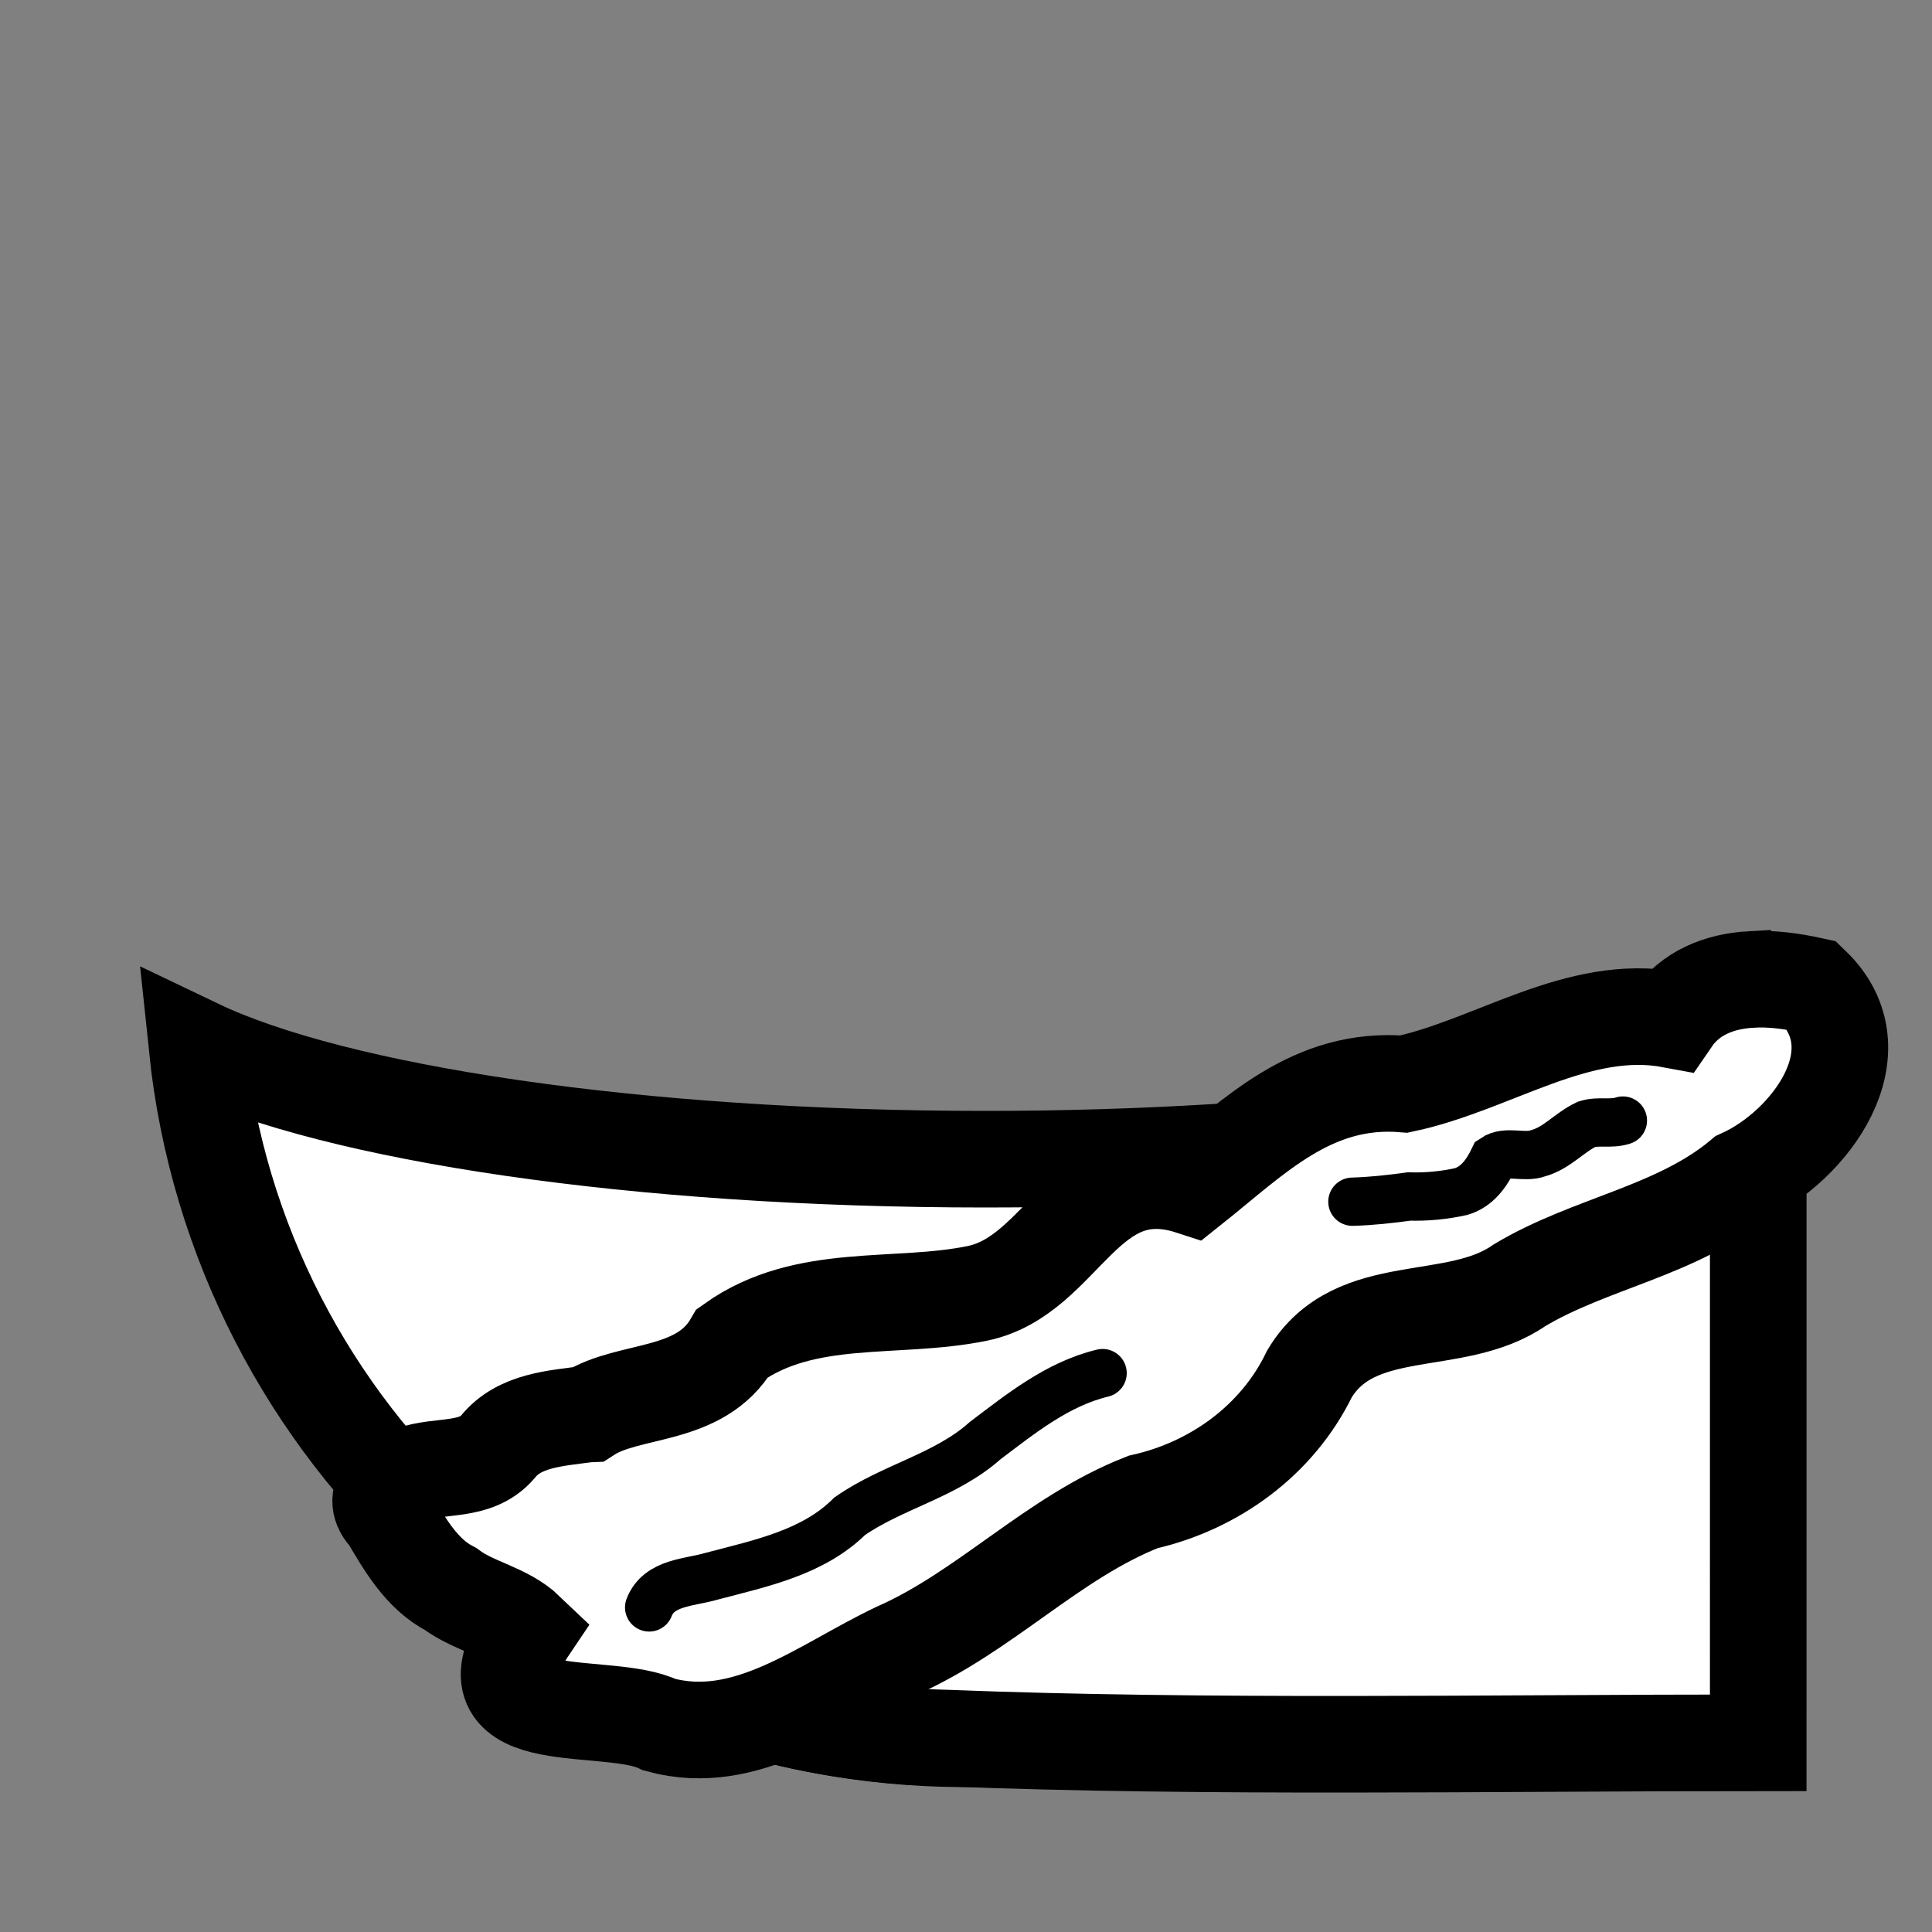 <!--?xml version="1.0" encoding="UTF-8" standalone="no"?--><svg xmlns:dc="http://purl.org/dc/elements/1.1/" xmlns:cc="http://creativecommons.org/ns#" xmlns:rdf="http://www.w3.org/1999/02/22-rdf-syntax-ns#" xmlns:svg="http://www.w3.org/2000/svg" xmlns="http://www.w3.org/2000/svg" xmlns:sodipodi="http://sodipodi.sourceforge.net/DTD/sodipodi-0.dtd" xmlns:inkscape="http://www.inkscape.org/namespaces/inkscape" viewBox="0 0 90 90" class="sashed-robe-2" id="svg2" version="1.1" inkscape:version="0.48.4 r9939" width="100%" height="100%" sodipodi:docname="temp.svg" data-z="500" data-slots="clothing+jacket">
  <rect x="0" y="0" width="90" height="90" fill="#808080" stroke="none"/>
  <defs id="defs16"/>
  <sodipodi:namedview pagecolor="#ffffff" bordercolor="#666666" borderopacity="1" objecttolerance="10" gridtolerance="10" guidetolerance="10" inkscape:pageopacity="0" inkscape:pageshadow="2" inkscape:window-width="1920" inkscape:window-height="1017" id="namedview14" showgrid="false" inkscape:zoom="7.4167645" inkscape:cx="25.704724" inkscape:cy="46.458914" inkscape:window-x="-8" inkscape:window-y="-8" inkscape:window-maximized="1" inkscape:current-layer="svg2"/>
  <g inkscape:groupmode="layer" id="layer2" inkscape:label="shirt" style="display:inline" class="shirt">
    <path style="fill:#ffffff;fill-opacity:1;stroke:#000000;stroke-width:4.5;stroke-linecap:round;stroke-miterlimit:4;stroke-opacity:1;stroke-dasharray:none;stroke-dashoffset:0;display:inline" d="m 9.18,48.781 c 1.887,18.108 17.205,32.219 35.812,32.219 18.335,0 33.474,-13.712 35.719,-31.438 -7.052,2.646 -19.971,4.438 -34.812,4.438 -16.282,0 -30.285,-2.14 -36.719,-5.219 z" id="path3829-1-5-74-4-9-0-7-87-0" inkscape:connector-curvature="0" sodipodi:nodetypes="cscsc"/>
  </g>
  <g inkscape:groupmode="layer" id="layer1" inkscape:label="sash" class="sash">
    <path style="fill:#ffffff;fill-opacity:1;stroke:#000000;stroke-width:4.5;stroke-linecap:butt;stroke-linejoin:miter;stroke-miterlimit:4;stroke-opacity:1;stroke-dasharray:none" d="m 81.906,50.938 -1.5,0.656 c 0.013,-0.073 0.018,-0.146 0.031,-0.219 -0.195,-0.055 -0.408,-0.089 -0.656,-0.094 -0.208,-0.004 -0.439,0.027 -0.688,0.062 -4.112,-0.071 -8.275,0.389 -12.125,1.906 -3.051,1.042 -6.21,1.744 -9.156,3.094 -3.158,1.304 -6.53,2.065 -9.469,3.875 -2.231,1.338 -4.671,2.29 -7.031,3.344 -3.388,1.814 -6.277,4.505 -8.156,7.875 -0.938,1.671 -2.064,3.34 -2.625,5.156 0.027,0.262 0.107,0.766 -0.281,0.812 0.229,0.275 0.49,0.52 0.75,0.75 0.847,0.358 1.715,0.706 2.594,1 0.555,-0.004 1.118,0.031 1.656,0.125 0.002,0.146 0.032,0.282 0.062,0.406 2.802,0.78 5.748,1.207 8.781,1.281 12.072,0.474 25.34,0.219 37.812,0.219 z" id="path4437" inkscape:connector-curvature="0" sodipodi:nodetypes="ccccccccccccccccccc"/>
    <path style="fill:#ffffff;fill-opacity:1;stroke:#000000;stroke-width:4.5;stroke-linecap:butt;stroke-linejoin:miter;stroke-miterlimit:4;stroke-opacity:1;stroke-dasharray:none;display:inline" d="m 81.594,45.625 c -1.511,0.085 -2.865,0.626 -3.719,1.875 -4.37,-0.816 -8.303,2.112 -12.469,3 -4.28,-0.354 -6.961,2.437 -9.906,4.781 -4.934,-1.605 -5.921,4.135 -9.969,4.969 -3.796,0.781 -8.016,-0.097 -11.406,2.312 -1.504,2.594 -4.833,2.092 -6.719,3.312 -0.021,0.001 -0.041,-8.62e-4 -0.062,0 -1.461,0.2 -3.156,0.282 -4.156,1.531 -1.043,1.213 -2.708,0.794 -4.031,1.281 -0.934,0.251 -2,1.026 -1.062,1.969 0.757,1.271 1.535,2.671 2.906,3.375 1.089,0.813 2.549,1.028 3.531,1.969 -0.054,0.08 -0.094,0.171 -0.156,0.25 -2.79,4.423 3.984,2.929 6.344,4.094 4.061,1.11 7.534,-1.771 11.031,-3.438 4.146,-1.821 7.29,-5.292 11.5,-6.938 C 56.57,69.222 59.511,67.084 61,64 c 2.128,-3.543 6.767,-2.027 9.781,-4.125 3.297,-1.979 7.327,-2.514 10.344,-5.031 3.189,-1.437 6.47,-5.867 3.281,-8.938 -0.945,-0.207 -1.906,-0.332 -2.812,-0.281 z" id="path4373" inkscape:connector-curvature="0"/>
    <path style="fill:#ffffff;fill-opacity:1;stroke:#000000;stroke-width:2.25;stroke-linecap:round;stroke-linejoin:miter;stroke-miterlimit:4;stroke-opacity:1;stroke-dasharray:none;display:inline" d="m 63,55.98 c 0.887,-0.024 1.764,-0.123 2.644,-0.243 0.811,0.024 1.628,-0.053 2.419,-0.229 0.756,-0.224 1.205,-0.873 1.525,-1.544 0.588,-0.398 1.41,0.003 2.069,-0.244 0.868,-0.237 1.466,-0.979 2.257,-1.348 0.549,-0.175 1.133,0.013 1.686,-0.172" id="path4390" inkscape:connector-curvature="0"/>
    <path style="fill:#ffffff;fill-opacity:1;stroke:#000000;stroke-width:2.25;stroke-linecap:round;stroke-linejoin:miter;stroke-miterlimit:4;stroke-opacity:1;stroke-dasharray:none;display:inline" d="m 30.24,74.88 c 0.456,-1.185 1.896,-1.15 2.925,-1.457 2.253,-0.595 4.702,-1.087 6.417,-2.79 1.983,-1.384 4.476,-1.886 6.303,-3.518 1.679,-1.269 3.387,-2.649 5.478,-3.15" id="path4386" inkscape:connector-curvature="0" sodipodi:nodetypes="ccccc"/>
  </g>
</svg>
